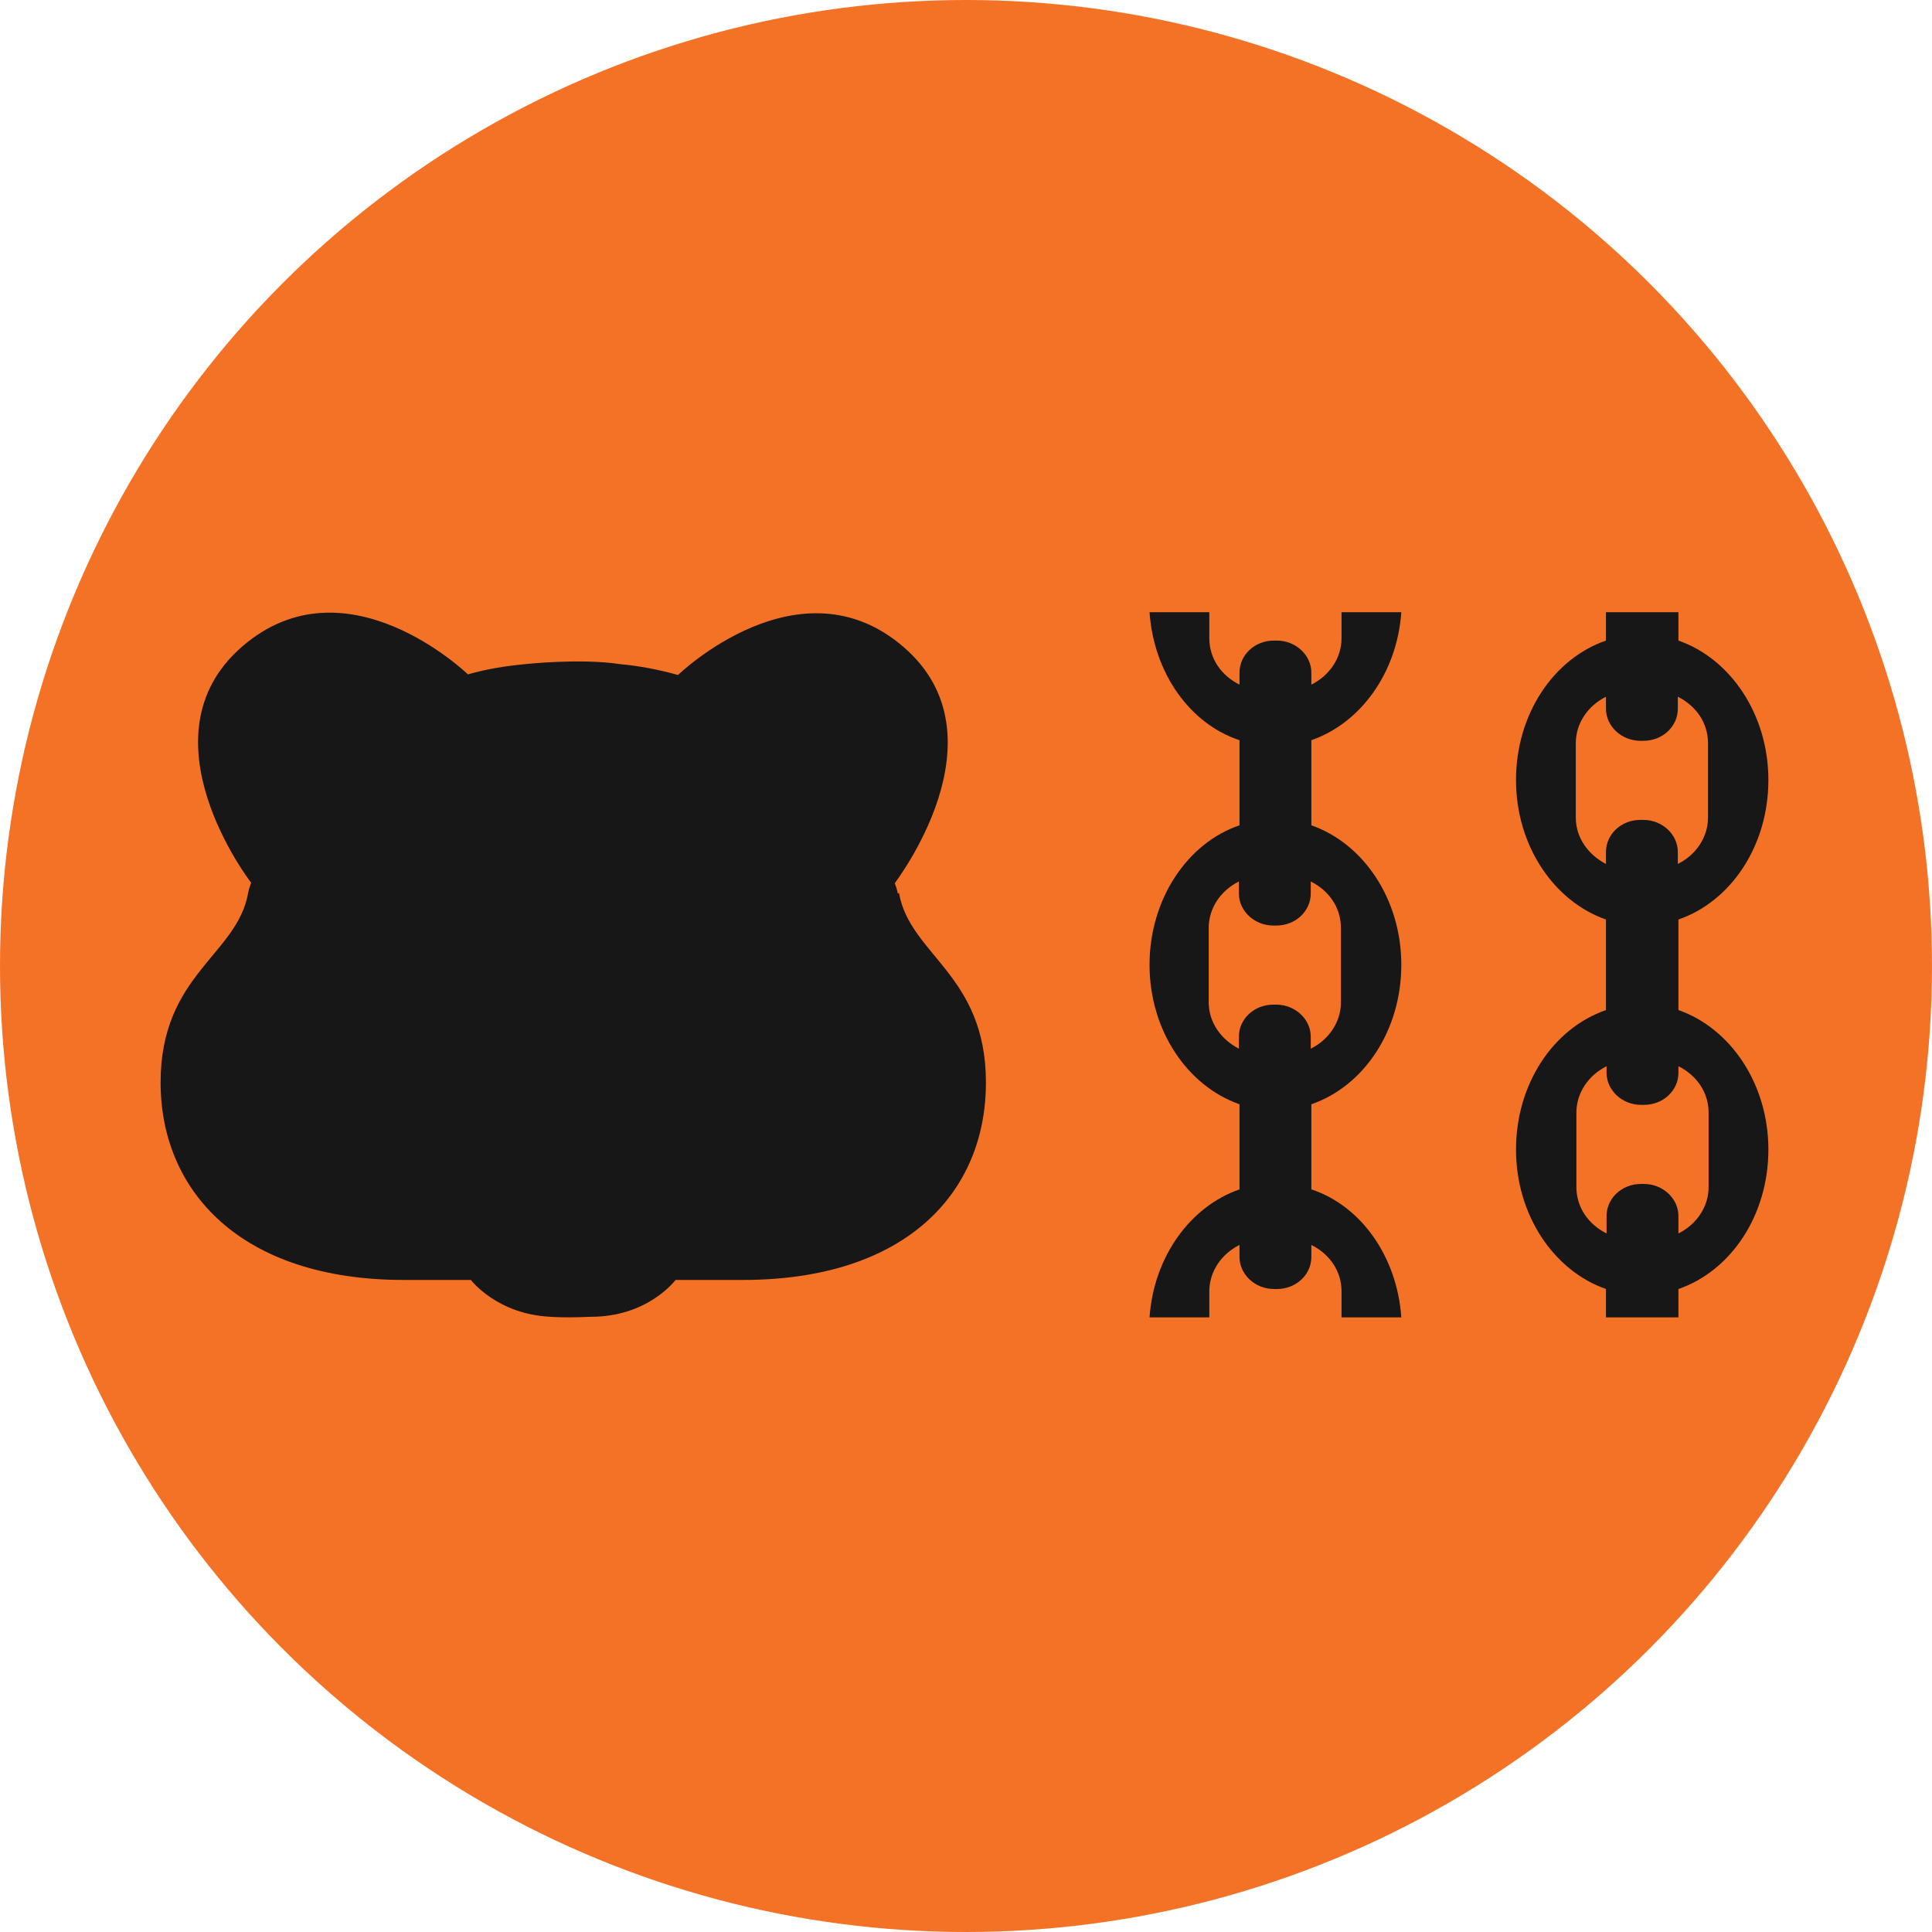 <?xml version="1.0" encoding="UTF-8"?>
<svg id="Layer_1" data-name="Layer 1" xmlns="http://www.w3.org/2000/svg" version="1.1" viewBox="0 0 320 320">
  <defs>
    <style>
      .cls-1 {
        fill: #f47226;
      }

      .cls-1, .cls-2 {
        stroke-width: 0px;
      }

      .cls-2 {
        fill: #171717;
      }
    </style>
  </defs>
  <circle class="cls-1" cx="160" cy="160" r="160"/>
  <path class="cls-2" d="M217.2,197v-14.1c8.7-3,14.9-12.2,14.9-23.1s-6.3-20.1-14.9-23.1v-14.1c8.1-2.8,14.2-11.1,14.9-21.2h-9.9v4.3c0,3.3-2,6.2-5,7.7v-2c0-2.9-2.6-5.3-5.7-5.3h-.5c-3.2,0-5.7,2.4-5.7,5.3v2c-3-1.5-5-4.3-5-7.7v-4.3h-9.9c.7,10.1,6.7,18.5,14.9,21.2v14.1c-8.6,2.9-14.9,12.2-14.9,23.1s6.3,20.1,14.9,23.1v14.1c-8.1,2.8-14.2,11.1-14.9,21.2h9.9v-4.3c0-3.3,2-6.2,5-7.7v2c0,2.9,2.6,5.3,5.7,5.3h.5c3.2,0,5.7-2.4,5.7-5.3v-2c3,1.5,5,4.3,5,7.7v4.3h9.9c-.7-10.1-6.7-18.5-14.9-21.2ZM200.2,166v-12.3c0-3.3,2-6.2,5-7.7v2c0,2.9,2.6,5.3,5.7,5.3h.5c3.2,0,5.7-2.4,5.7-5.3v-2c3,1.5,5,4.3,5,7.7v12.3c0,3.3-2,6.2-5,7.7v-2c0-2.9-2.6-5.3-5.7-5.3h-.5c-3.2,0-5.7,2.4-5.7,5.3v2c-2.9-1.5-5-4.3-5-7.7Z"/>
  <path class="cls-2" d="M278,167.3v-15c8.7-3,14.9-12.2,14.9-23.1s-6.3-20.1-14.9-23.1v-4.7h-12v4.7c-8.7,3-14.9,12.2-14.9,23.1s6.3,20.1,14.9,23.1v15c-8.7,3-14.9,12.2-14.9,23.1s6.3,20.1,14.9,23.1v4.7h12v-4.7c8.7-3,14.9-12.2,14.9-23.1s-6.3-20.1-14.9-23.1ZM261,135.4v-12.3c0-3.3,2-6.2,5-7.7v2c0,2.9,2.6,5.3,5.7,5.3h.5c3.2,0,5.7-2.4,5.7-5.3v-2c3,1.5,5,4.3,5,7.7v12.3c0,3.3-2,6.2-5,7.7v-2c0-2.9-2.6-5.3-5.7-5.3h-.5c-3.2,0-5.7,2.4-5.7,5.3v2c-2.9-1.5-5-4.3-5-7.7ZM283,196.6c0,3.3-2,6.2-5,7.7v-2.9c0-2.9-2.6-5.3-5.7-5.3h-.5c-3.2,0-5.7,2.4-5.7,5.3v2.9c-3-1.5-5-4.3-5-7.7v-12.3c0-3.3,2-6.2,5-7.7v1.1c0,2.9,2.6,5.3,5.7,5.3h.5c3.2,0,5.7-2.4,5.7-5.3v-1.1c3,1.5,5,4.3,5,7.7v12.3h0Z"/>
  <path class="cls-2" d="M148.7,148c-.1-.6-.3-1.2-.5-1.7,0-.1,18.7-24.2,1.5-39.1-17.2-14.9-37.3,4.5-37.4,4.6-3.2-.9-6.4-1.5-9.6-1.8h0c-6.6-1-15.7,0-15.7,0-3.2.3-6.4.8-9.5,1.7-.1-.1-20.2-19.5-37.4-4.6-17.2,14.9,1.4,39,1.5,39.1-.2.6-.4,1.1-.5,1.7-1.8,10.3-14.5,13.5-14.5,31.4s13.2,32.7,40.3,32.7h11.1c0,0,4.3,5.7,13.2,6.1,0,0,2,.2,6.7,0,9.4,0,13.9-6,14-6.1h11.1c27,0,40.3-14.4,40.3-32.7,0-17.9-12.6-21.1-14.4-31.4Z"/>
</svg>